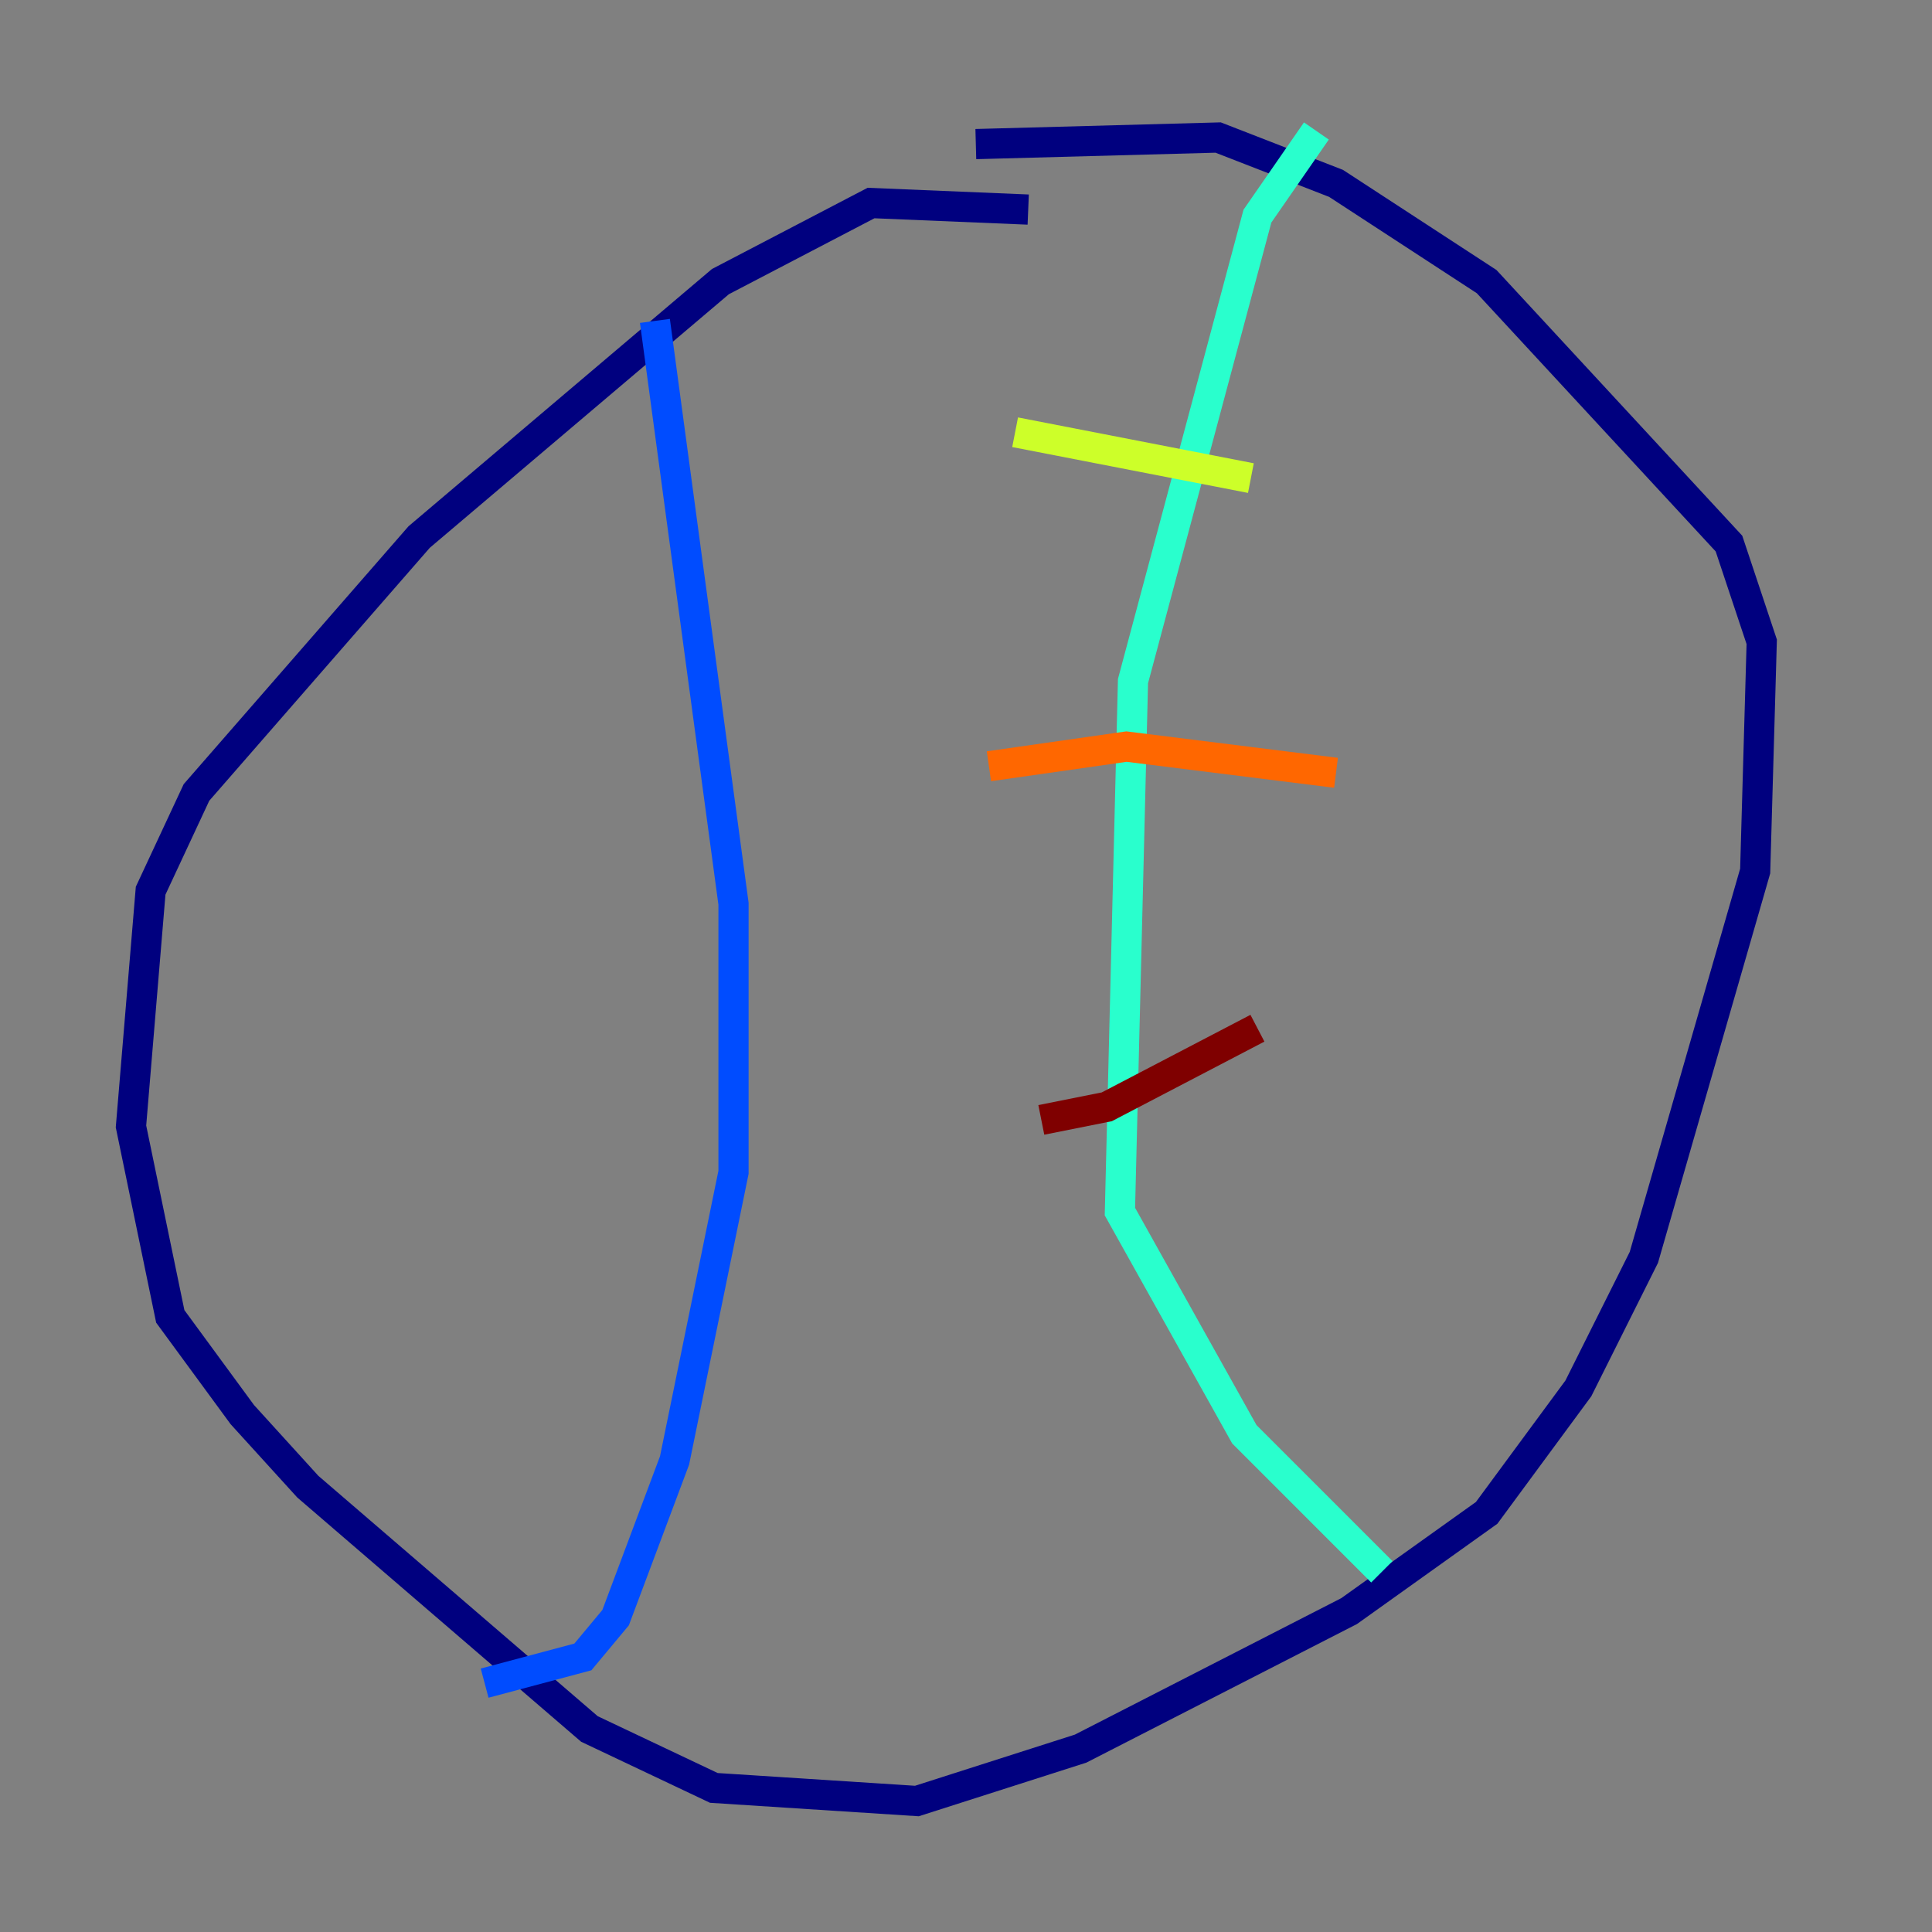 <?xml version="1.0" encoding="utf-8" ?>
<svg baseProfile="tiny" height="128" version="1.2" viewBox="0,0,128,128" width="128" xmlns="http://www.w3.org/2000/svg" xmlns:ev="http://www.w3.org/2001/xml-events" xmlns:xlink="http://www.w3.org/1999/xlink"><rect x="0" y="0" width="128" height="128" fill="#808080" stroke="none"/><defs /><polyline fill="none" points="68.122,13.885 57.709,13.451 47.729,18.658 27.77,35.58 13.017,52.502 9.98,59.01 8.678,74.63 11.281,87.214 16.054,93.722 20.393,98.495 39.051,114.549 47.295,118.454 60.746,119.322 71.593,115.851 89.383,106.739 98.495,100.231 104.57,91.986 108.909,83.308 116.285,57.709 116.719,42.522 114.549,36.014 98.495,18.658 88.515,12.149 80.705,9.112 64.651,9.546" stroke="#00007f" stroke-width="2" /><polyline fill="none" points="43.39,21.261 48.597,59.878 48.597,77.668 44.691,96.759 40.786,107.173 38.617,109.776 32.108,111.512" stroke="#004cff" stroke-width="2" /><polyline fill="none" points="87.214,8.678 83.308,14.319 75.064,45.125 74.197,80.271 82.441,95.024 91.552,104.136" stroke="#29ffcd" stroke-width="2" /><polyline fill="none" points="67.254,28.637 82.875,31.675" stroke="#cdff29" stroke-width="2" /><polyline fill="none" points="65.519,50.766 74.63,49.464 88.515,51.2" stroke="#ff6700" stroke-width="2" /><polyline fill="none" points="68.99,74.197 73.329,73.329 83.308,68.122" stroke="#7f0000" stroke-width="2" /></svg>